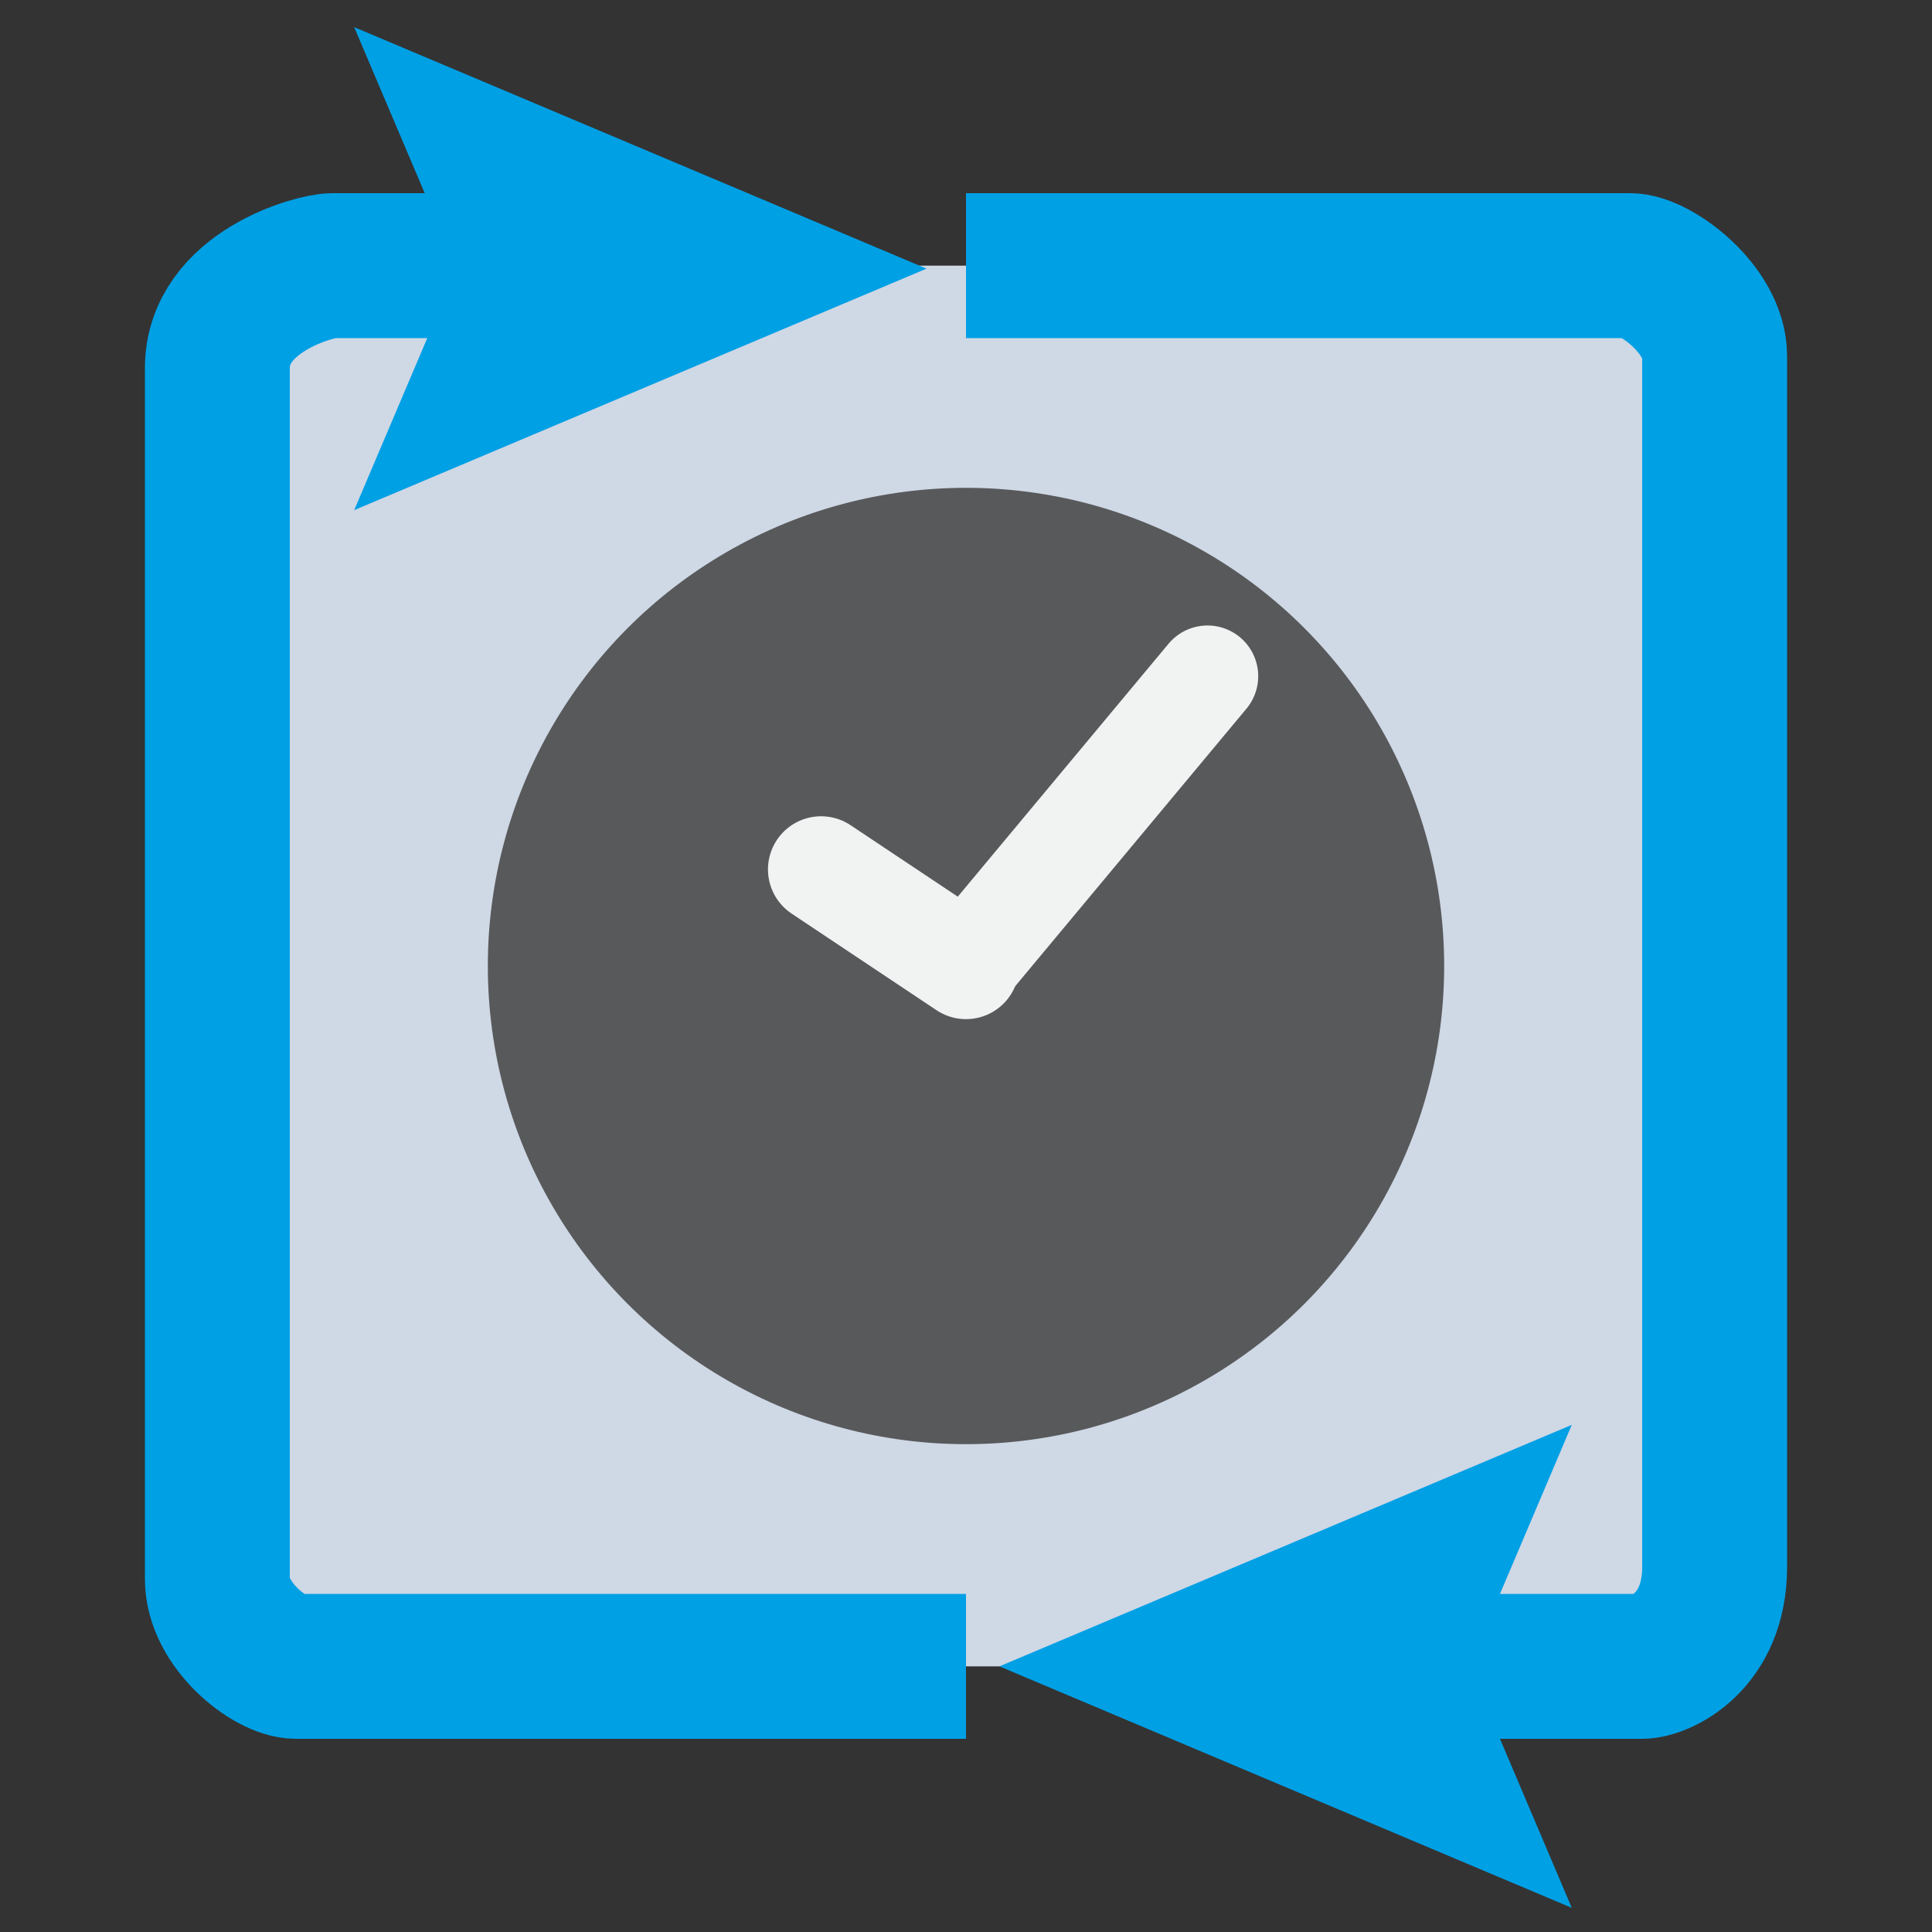 <svg xmlns="http://www.w3.org/2000/svg" viewBox="0 0 40 40"><rect x="0" y="0" width="40" height="40" fill="#333333" stroke="none"/><path fill="#CFD8E5" d="M33 34.5H7c-1.65 0-3-1.35-3-3v-23c0-1.65 1.35-3 3-3h26c1.65 0 3 1.35 3 3v23c0 1.65-1.35 3-3 3z"/><circle fill="#58595B" cx="20" cy="20" r="9.9"/><path fill="none" stroke="#F1F2F2" stroke-width="2.2" stroke-linecap="round" stroke-miterlimit="10" d="M20 20l-3-2"/><path fill="none" stroke="#F1F2F2" stroke-width="2.1" stroke-linecap="round" stroke-miterlimit="10" d="M20 20l5-6"/><path fill="none" stroke="#00A0E5" stroke-width="3" stroke-miterlimit="10" d="M20 5.5h13.75c.53 0 1.75.912 1.75 1.875v25.063c0 1.586-1.156 2.062-1.5 2.062h-5"/><path fill="#00A0E5" d="M32.542 29.5l-2.124 5 2.124 5-11.85-5"/><g><path fill="none" stroke="#00A0E5" stroke-width="3" stroke-miterlimit="10" d="M20 34.5H6.125c-.53 0-1.625-.85-1.625-1.812V7.625C4.5 6.04 6.53 5.5 6.875 5.5H11"/><path fill="#00A0E5" d="M7.333 10.562l2.124-5-2.124-5 11.85 5"/></g></svg>